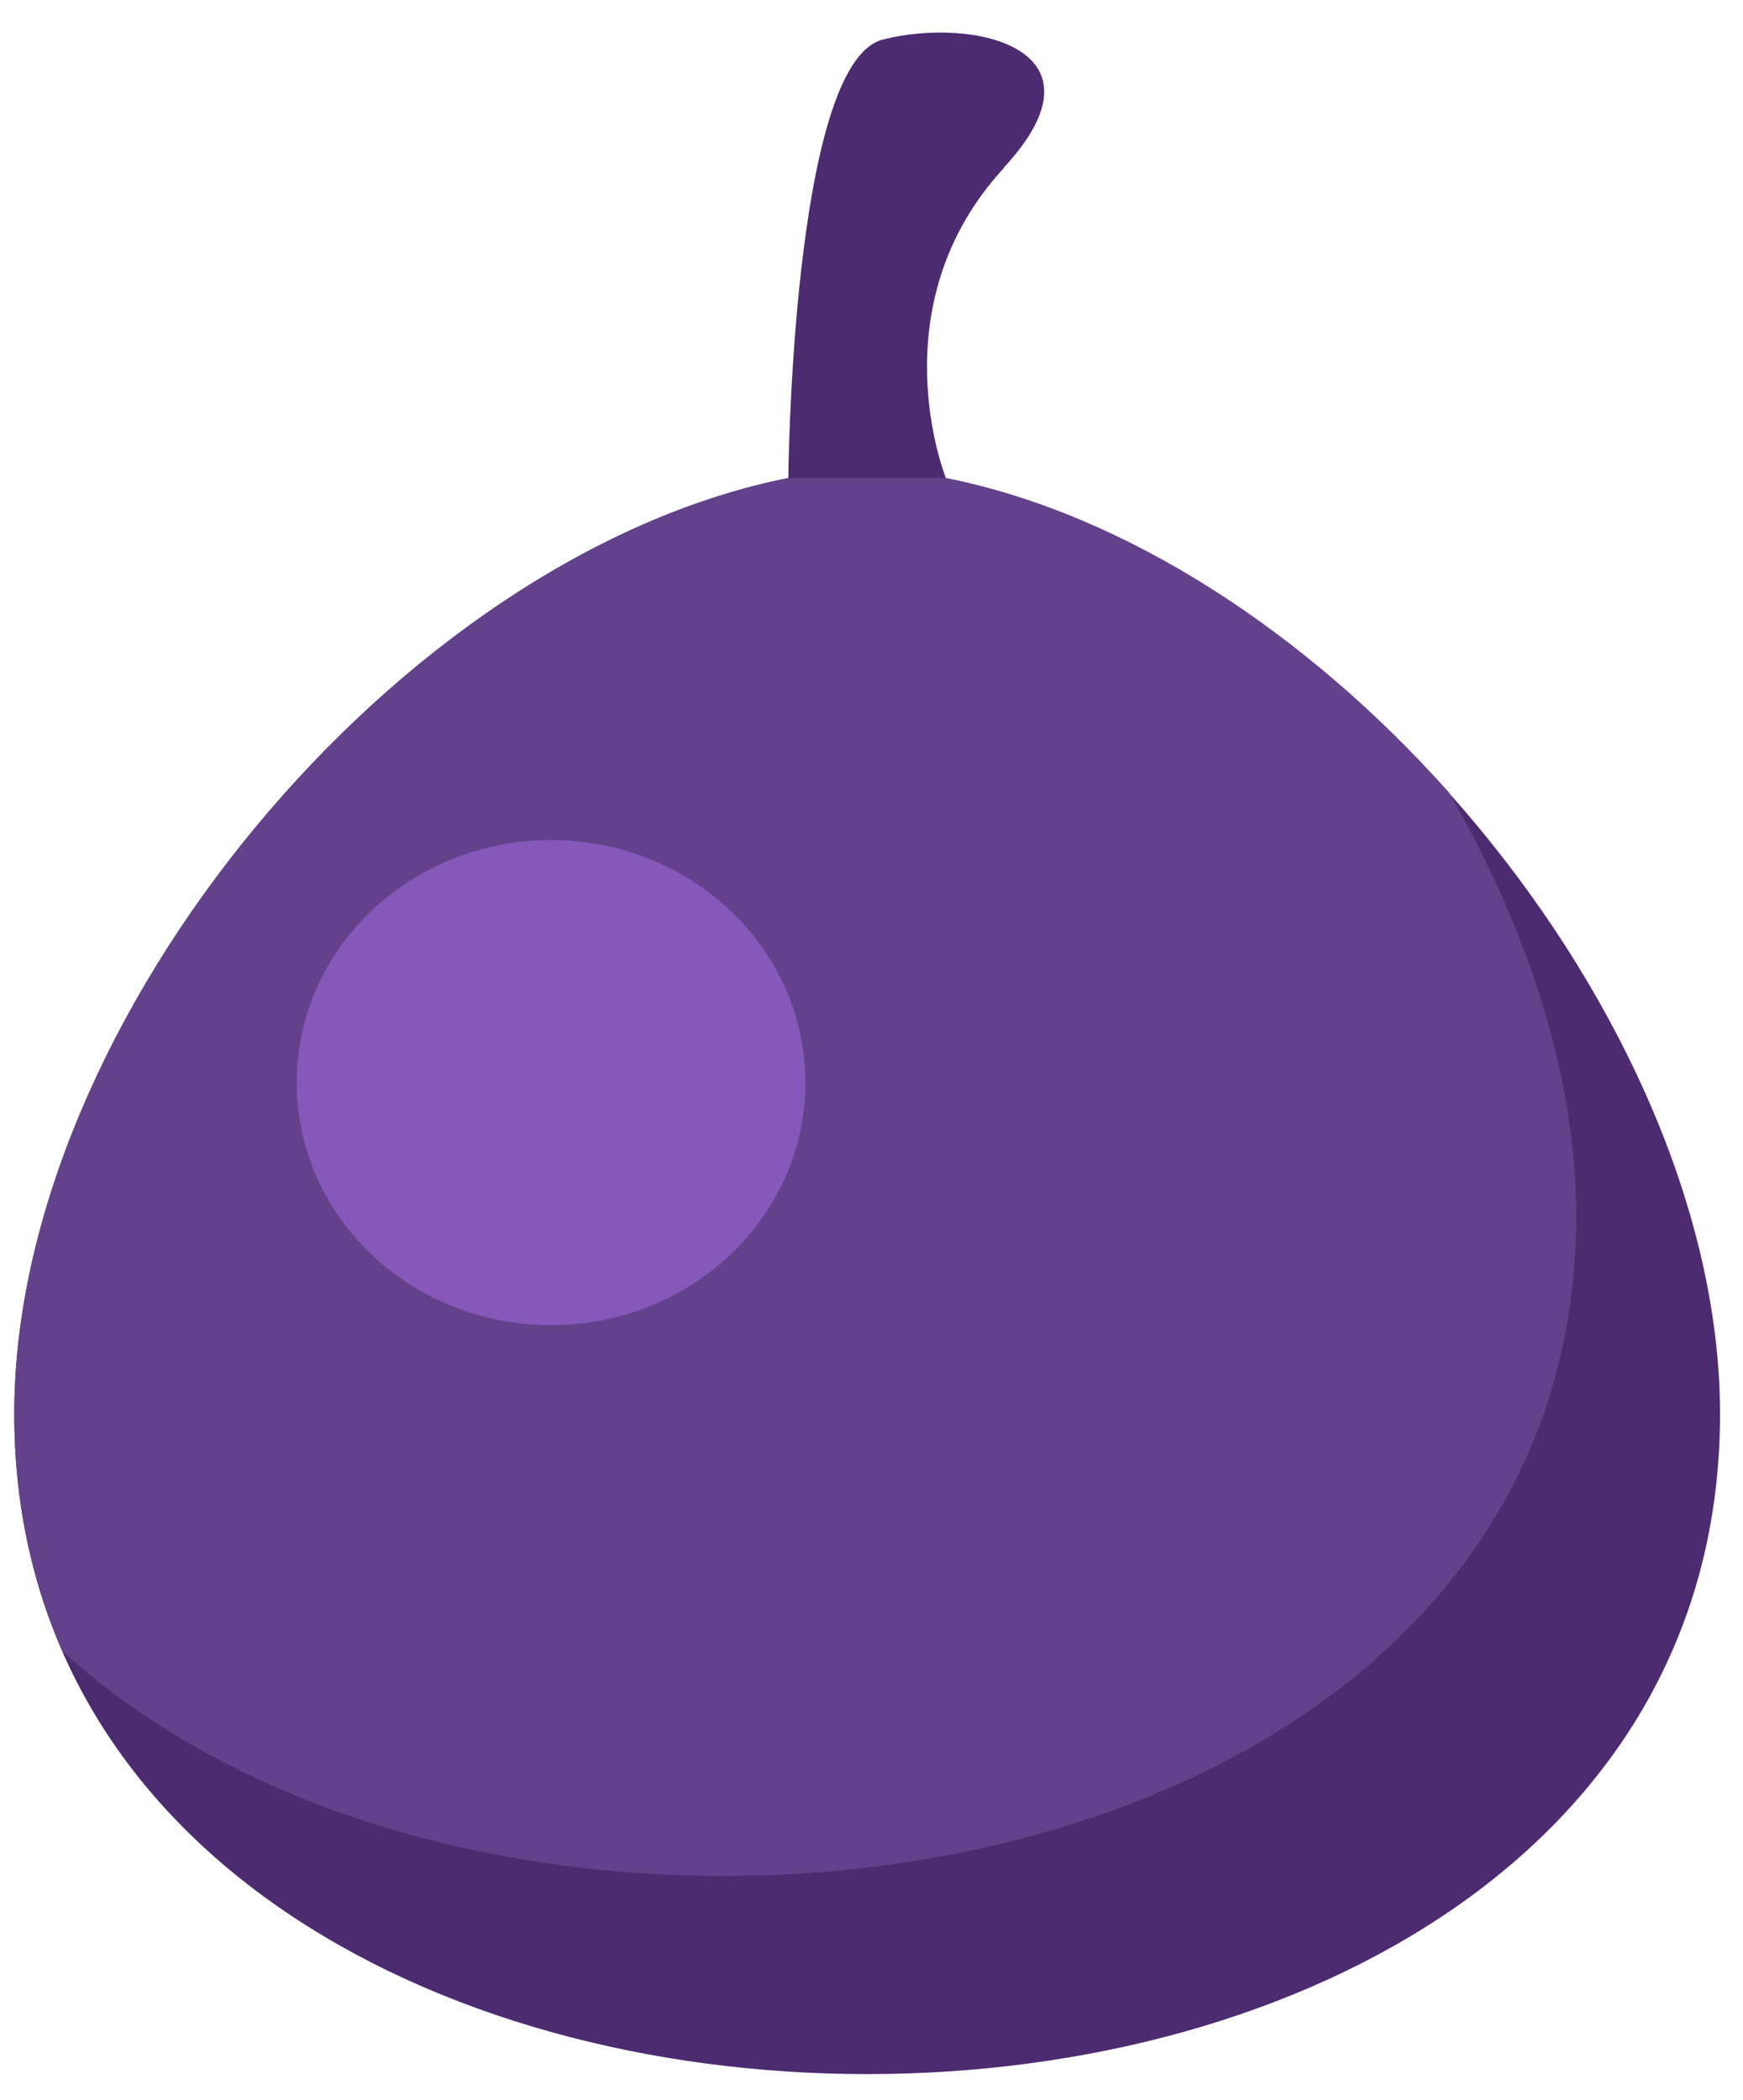 <svg width="44" height="53" viewBox="0 0 44 53" fill="none" xmlns="http://www.w3.org/2000/svg">
<path d="M25.34 4.23C28.12 1.23 24.58 0.41 22.28 1C19.99 1.6 19.9 12.07 19.9 12.07C10.1 14.02 0.36 25.73 0.36 35.68C0.36 46.63 10.94 52.34 21.89 52.34C32.84 52.34 43.42 46.63 43.42 35.68C43.42 25.74 33.68 14.02 23.88 12.07C23.88 12.07 22.12 7.72 25.35 4.23H25.34Z" fill="#4C2B70"/>
<path d="M0.36 35.67C0.36 37.89 0.8 39.89 1.58 41.67C5.69 45.42 11.91 47.34 18.26 47.34C29.21 47.34 39.79 41.63 39.79 30.68C39.79 27.17 38.57 23.44 36.57 19.99C33.01 16 28.45 12.97 23.87 12.06H19.9C10.1 14.01 0.36 25.72 0.36 35.67Z" fill="#64428B"/>
<path d="M20.33 27.32C20.33 30.7 17.46 33.44 13.91 33.44C10.36 33.44 7.49 30.7 7.49 27.32C7.49 23.94 10.36 21.2 13.91 21.2C17.46 21.2 20.33 23.94 20.33 27.32Z" fill="#8658BA"/>
</svg>
